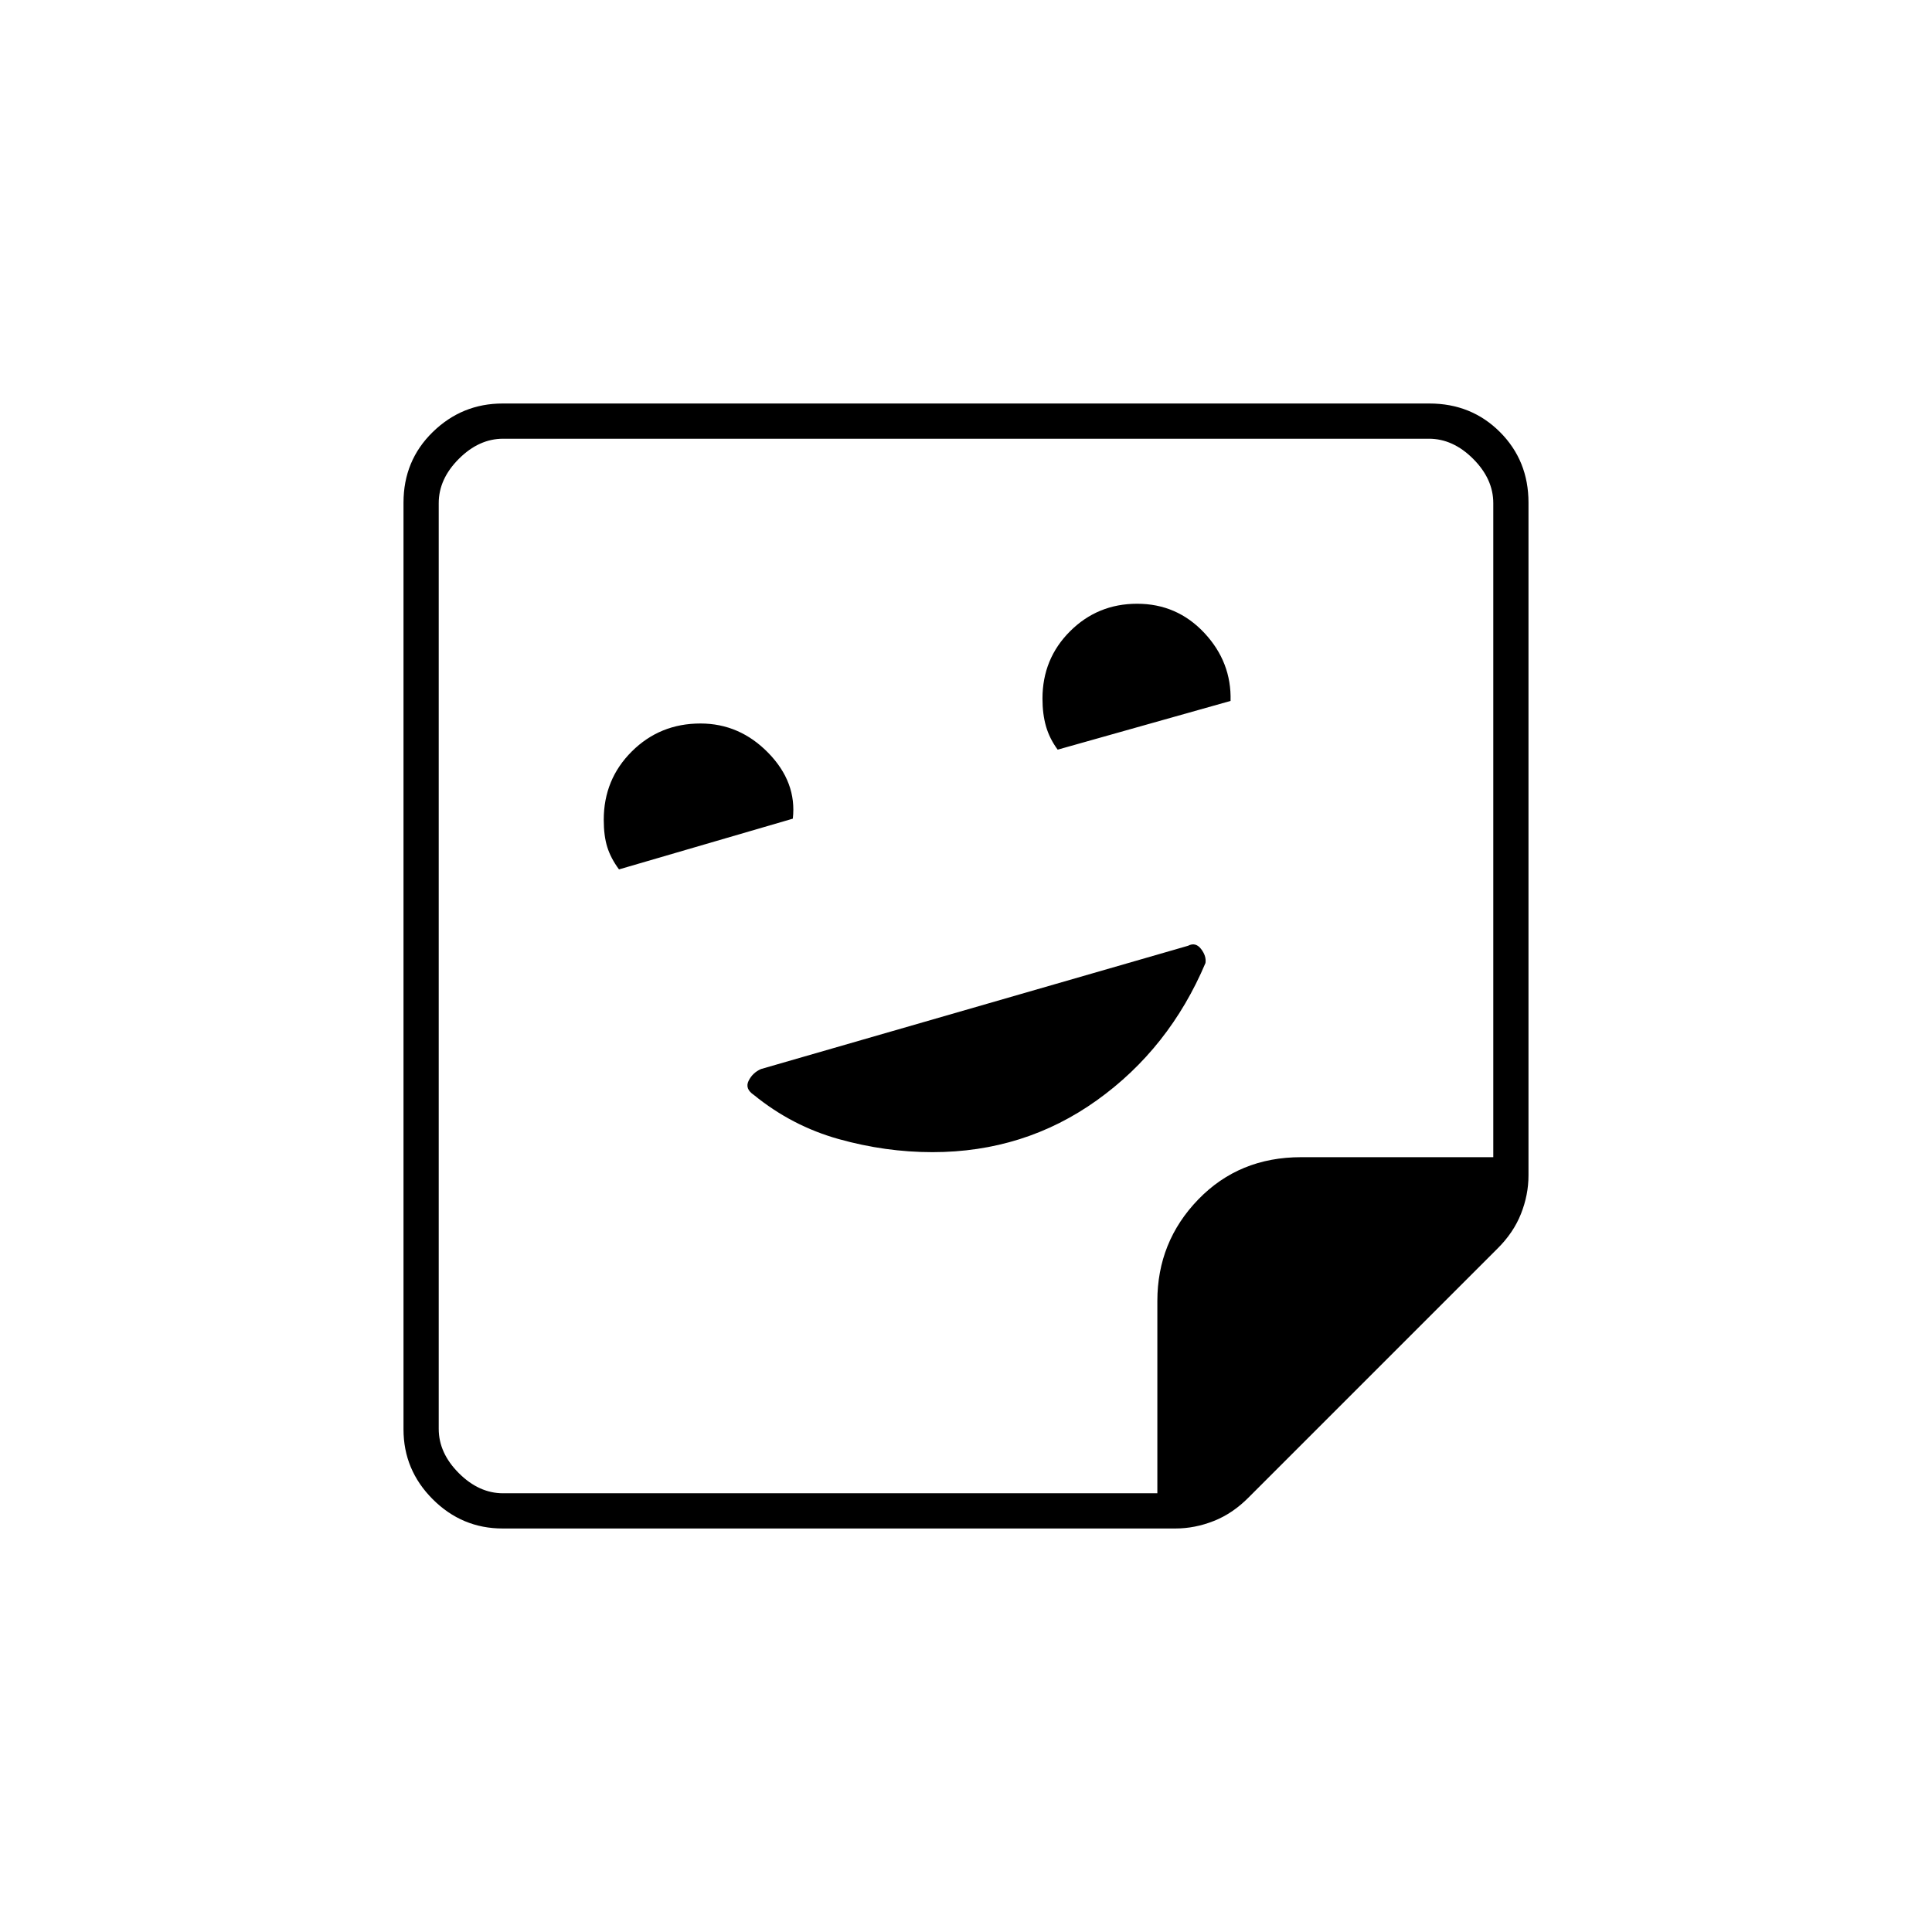 <svg xmlns="http://www.w3.org/2000/svg" height="20" viewBox="0 -960 960 960" width="20"><path d="M463.3-387.5q45.7 0 81.7-25.75t54-68.25q.5-3.5-2.23-7-2.72-3.5-6.45-1.55l-212.16 61.24Q374-427 372-423q-2 4 2.58 7.07Q393.5-400.5 416.74-394q23.24 6.5 46.56 6.5ZM307.58-528l86.37-25.21q2.05-18.09-12.19-32.69-14.24-14.6-33.72-14.6-20.12 0-34.08 13.87Q300-572.76 300-552.65q0 7.97 1.75 13.56 1.75 5.59 5.83 11.09Zm217.97-59.5 85.91-24.21Q612-631 598.43-645.5t-33.4-14.5q-19.61 0-33.32 13.67T518-612.85q0 7.67 1.75 13.76t5.8 11.59Zm-275.79 387q-20.2 0-34.73-14.53-14.53-14.53-14.53-34.73v-460.48q0-20.9 14.53-35.08t34.73-14.18h460.48q20.9 0 35.08 14.18t14.18 35.08V-376q0 9.72-3.74 19.15-3.74 9.44-11.76 17.35L620.5-216q-7.91 8.02-17.35 11.76-9.43 3.74-19.15 3.74H249.76ZM575.08-218v-95.5q0-29.49 20.33-50.5 20.33-21 51.09-21H742v-325q0-12-10-22t-22-10H250q-12 0-22 10t-10 22v460q0 12 10 22t22 10h325.08Zm-.08 0Zm-357 0v-524 524Z"/></svg>